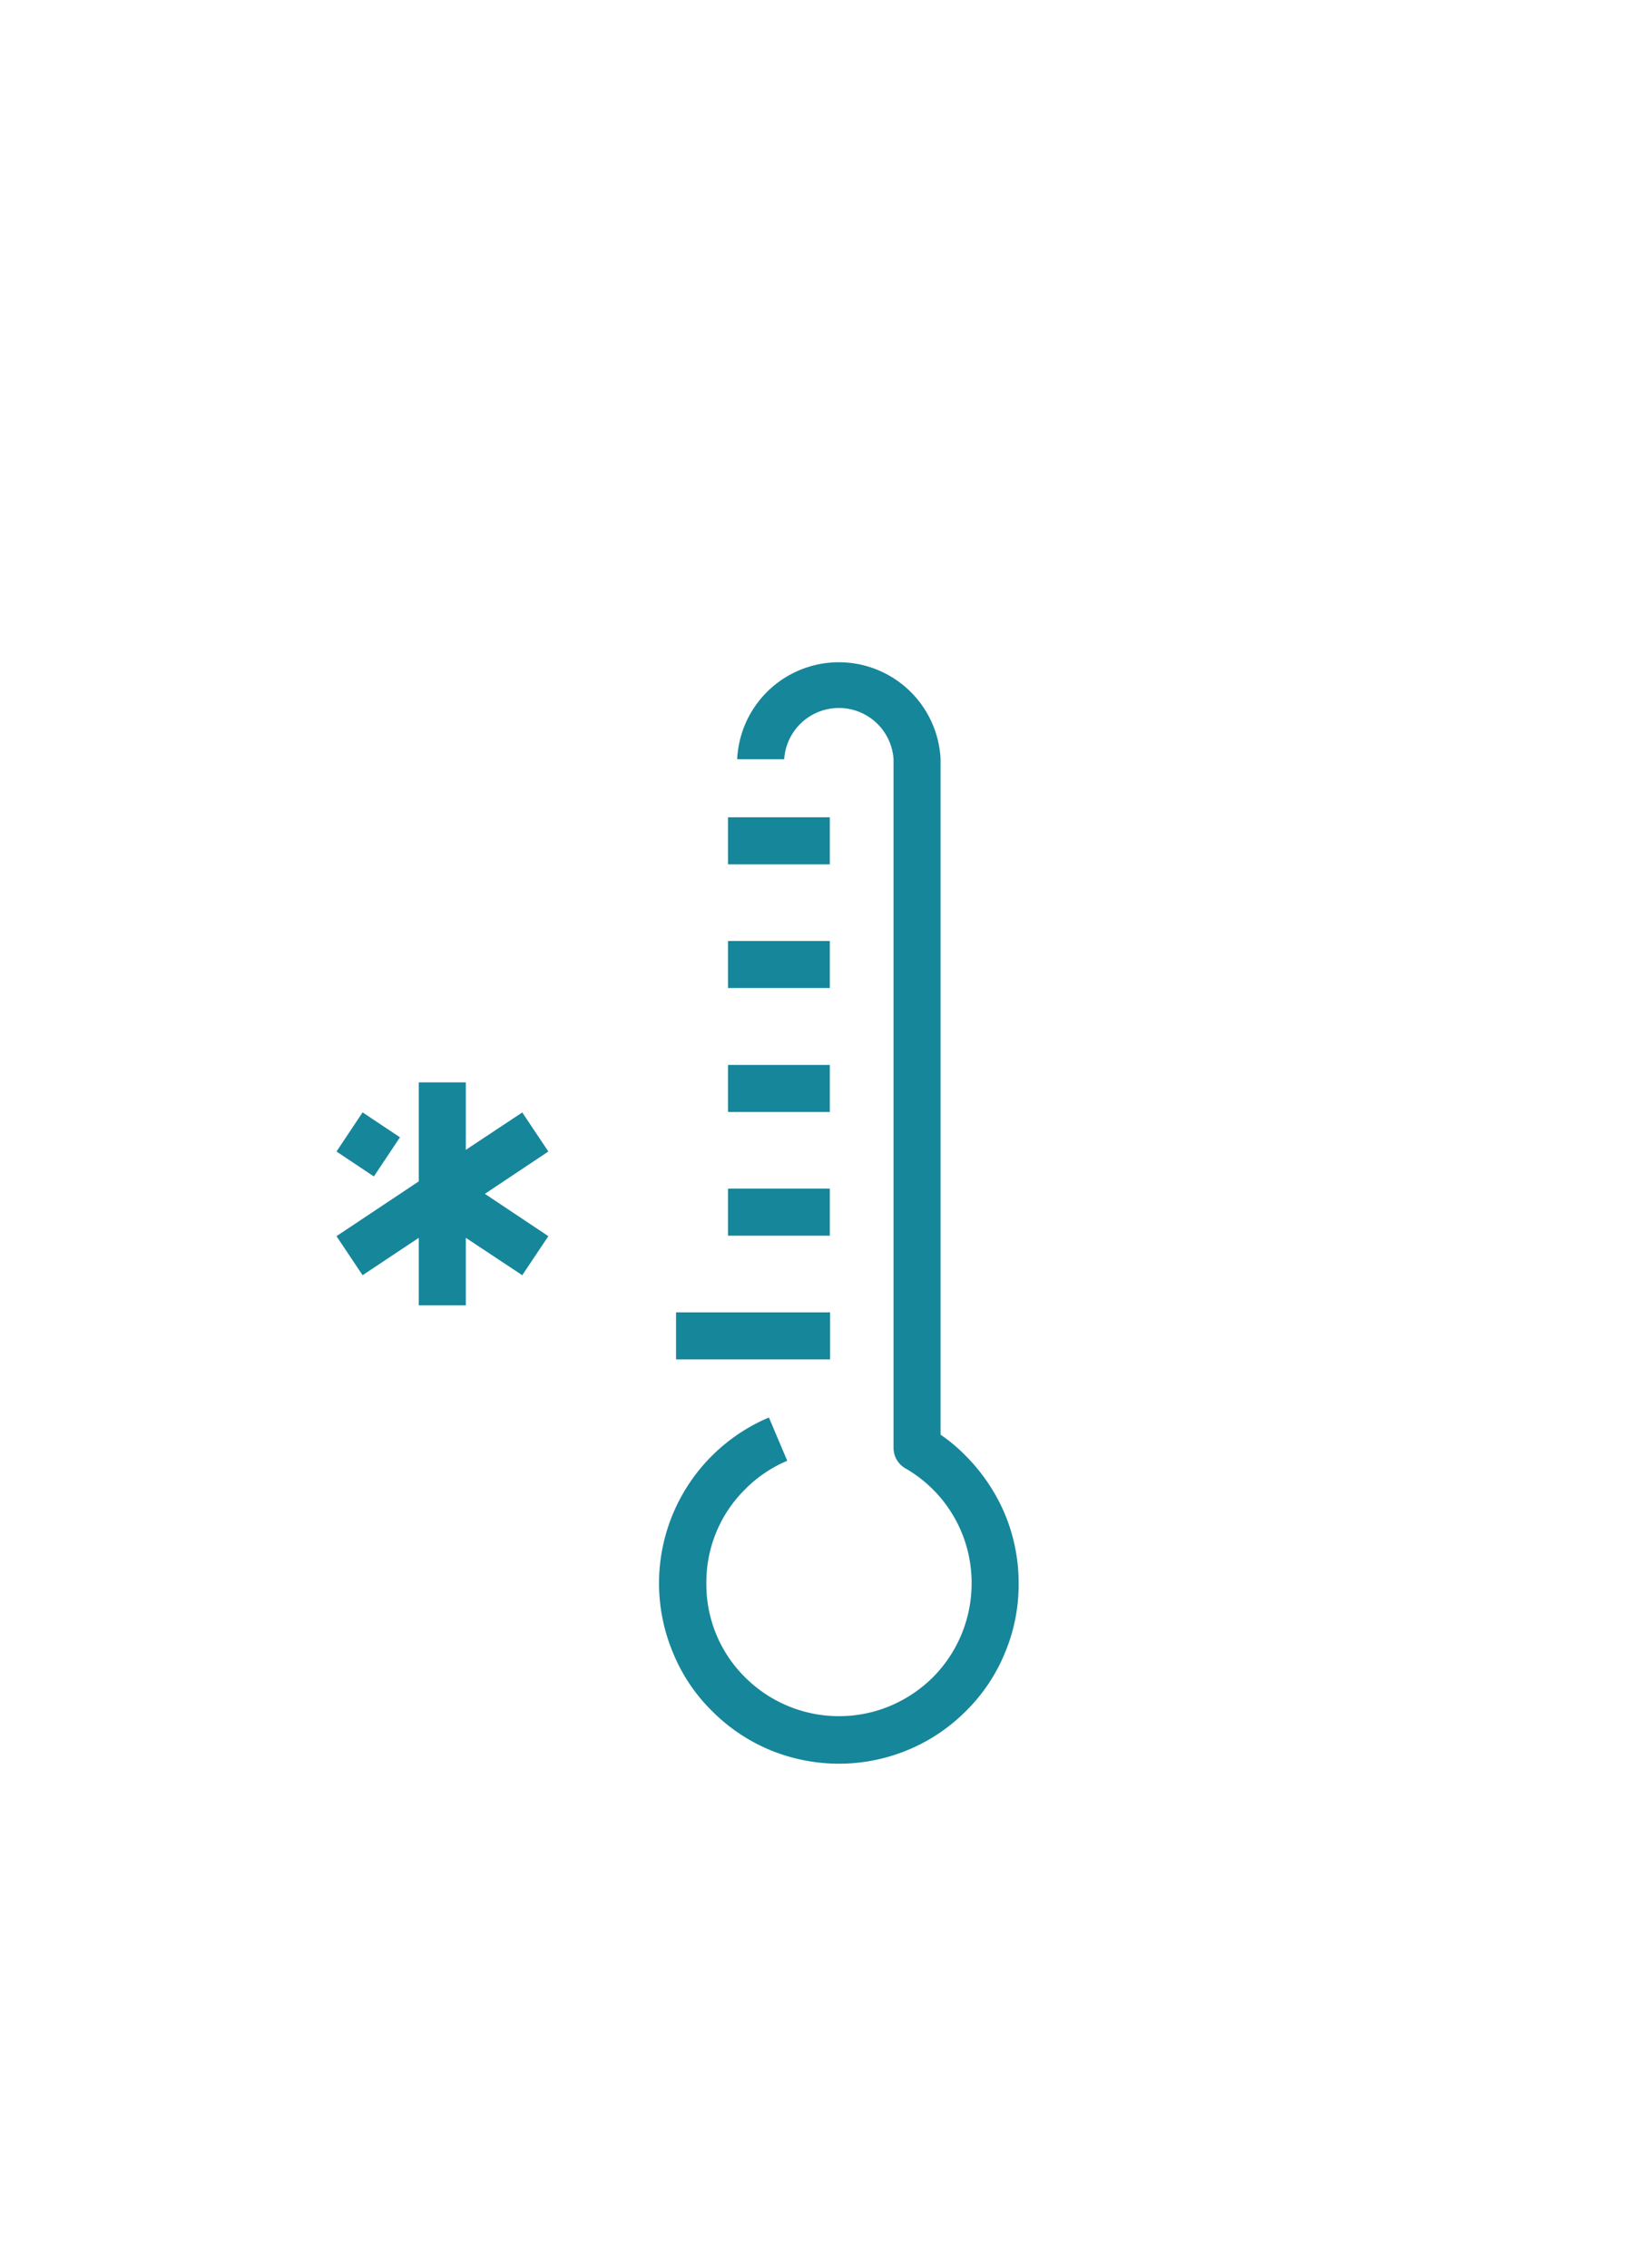 <svg id="Layer_1" data-name="Layer 1" xmlns="http://www.w3.org/2000/svg" viewBox="0 0 70 96.42"><defs><style>.cls-1{fill:none;}.cls-2{fill:#16869a;}</style></defs><title>070518_IceCore-Icons</title><rect class="cls-1" width="70" height="96.42"/><polygon class="cls-2" points="22.21 47.3 19.81 48.89 19.81 46.02 17.81 46.02 17.81 50.23 14.31 52.56 15.42 54.22 17.81 52.63 17.81 55.5 19.81 55.5 19.81 52.63 22.21 54.22 23.32 52.56 20.62 50.76 23.32 48.96 22.21 47.3"/><rect class="cls-2" x="14.66" y="47.7" width="2" height="1.91" transform="translate(-33.51 34.7) rotate(-56.31)"/><path class="cls-2" d="M42.72,64.34a7.84,7.84,0,0,0-1.64-2.43A7.1,7.1,0,0,0,40,61V32.28a4.33,4.33,0,0,0-8.65,0h2a2.33,2.33,0,0,1,4.65,0V61.57a1,1,0,0,0,.5.86,5.61,5.61,0,0,1,2.82,4.89,5.66,5.66,0,0,1-1.65,4,5.75,5.75,0,0,1-1.83,1.22,5.65,5.65,0,0,1-6.15-1.22,5.55,5.55,0,0,1-1.65-4,5.55,5.55,0,0,1,1.65-4,5.55,5.55,0,0,1,1.79-1.21l-.78-1.84a7.65,7.65,0,0,0-4.08,10,7.41,7.41,0,0,0,1.66,2.48,7.62,7.62,0,0,0,2.47,1.66,7.73,7.73,0,0,0,2.93.58,7.64,7.64,0,0,0,2.92-.58,7.56,7.56,0,0,0,2.48-1.66,7.41,7.41,0,0,0,1.66-2.48,7.5,7.5,0,0,0,.58-2.92A7.63,7.63,0,0,0,42.72,64.34Z"/><rect class="cls-2" x="30.96" y="34.75" width="4.33" height="2"/><rect class="cls-2" x="30.96" y="40.01" width="4.33" height="2"/><rect class="cls-2" x="30.96" y="45.28" width="4.33" height="2"/><rect class="cls-2" x="30.96" y="50.54" width="4.33" height="2"/><rect class="cls-2" x="28.75" y="55.8" width="6.55" height="2"/></svg>